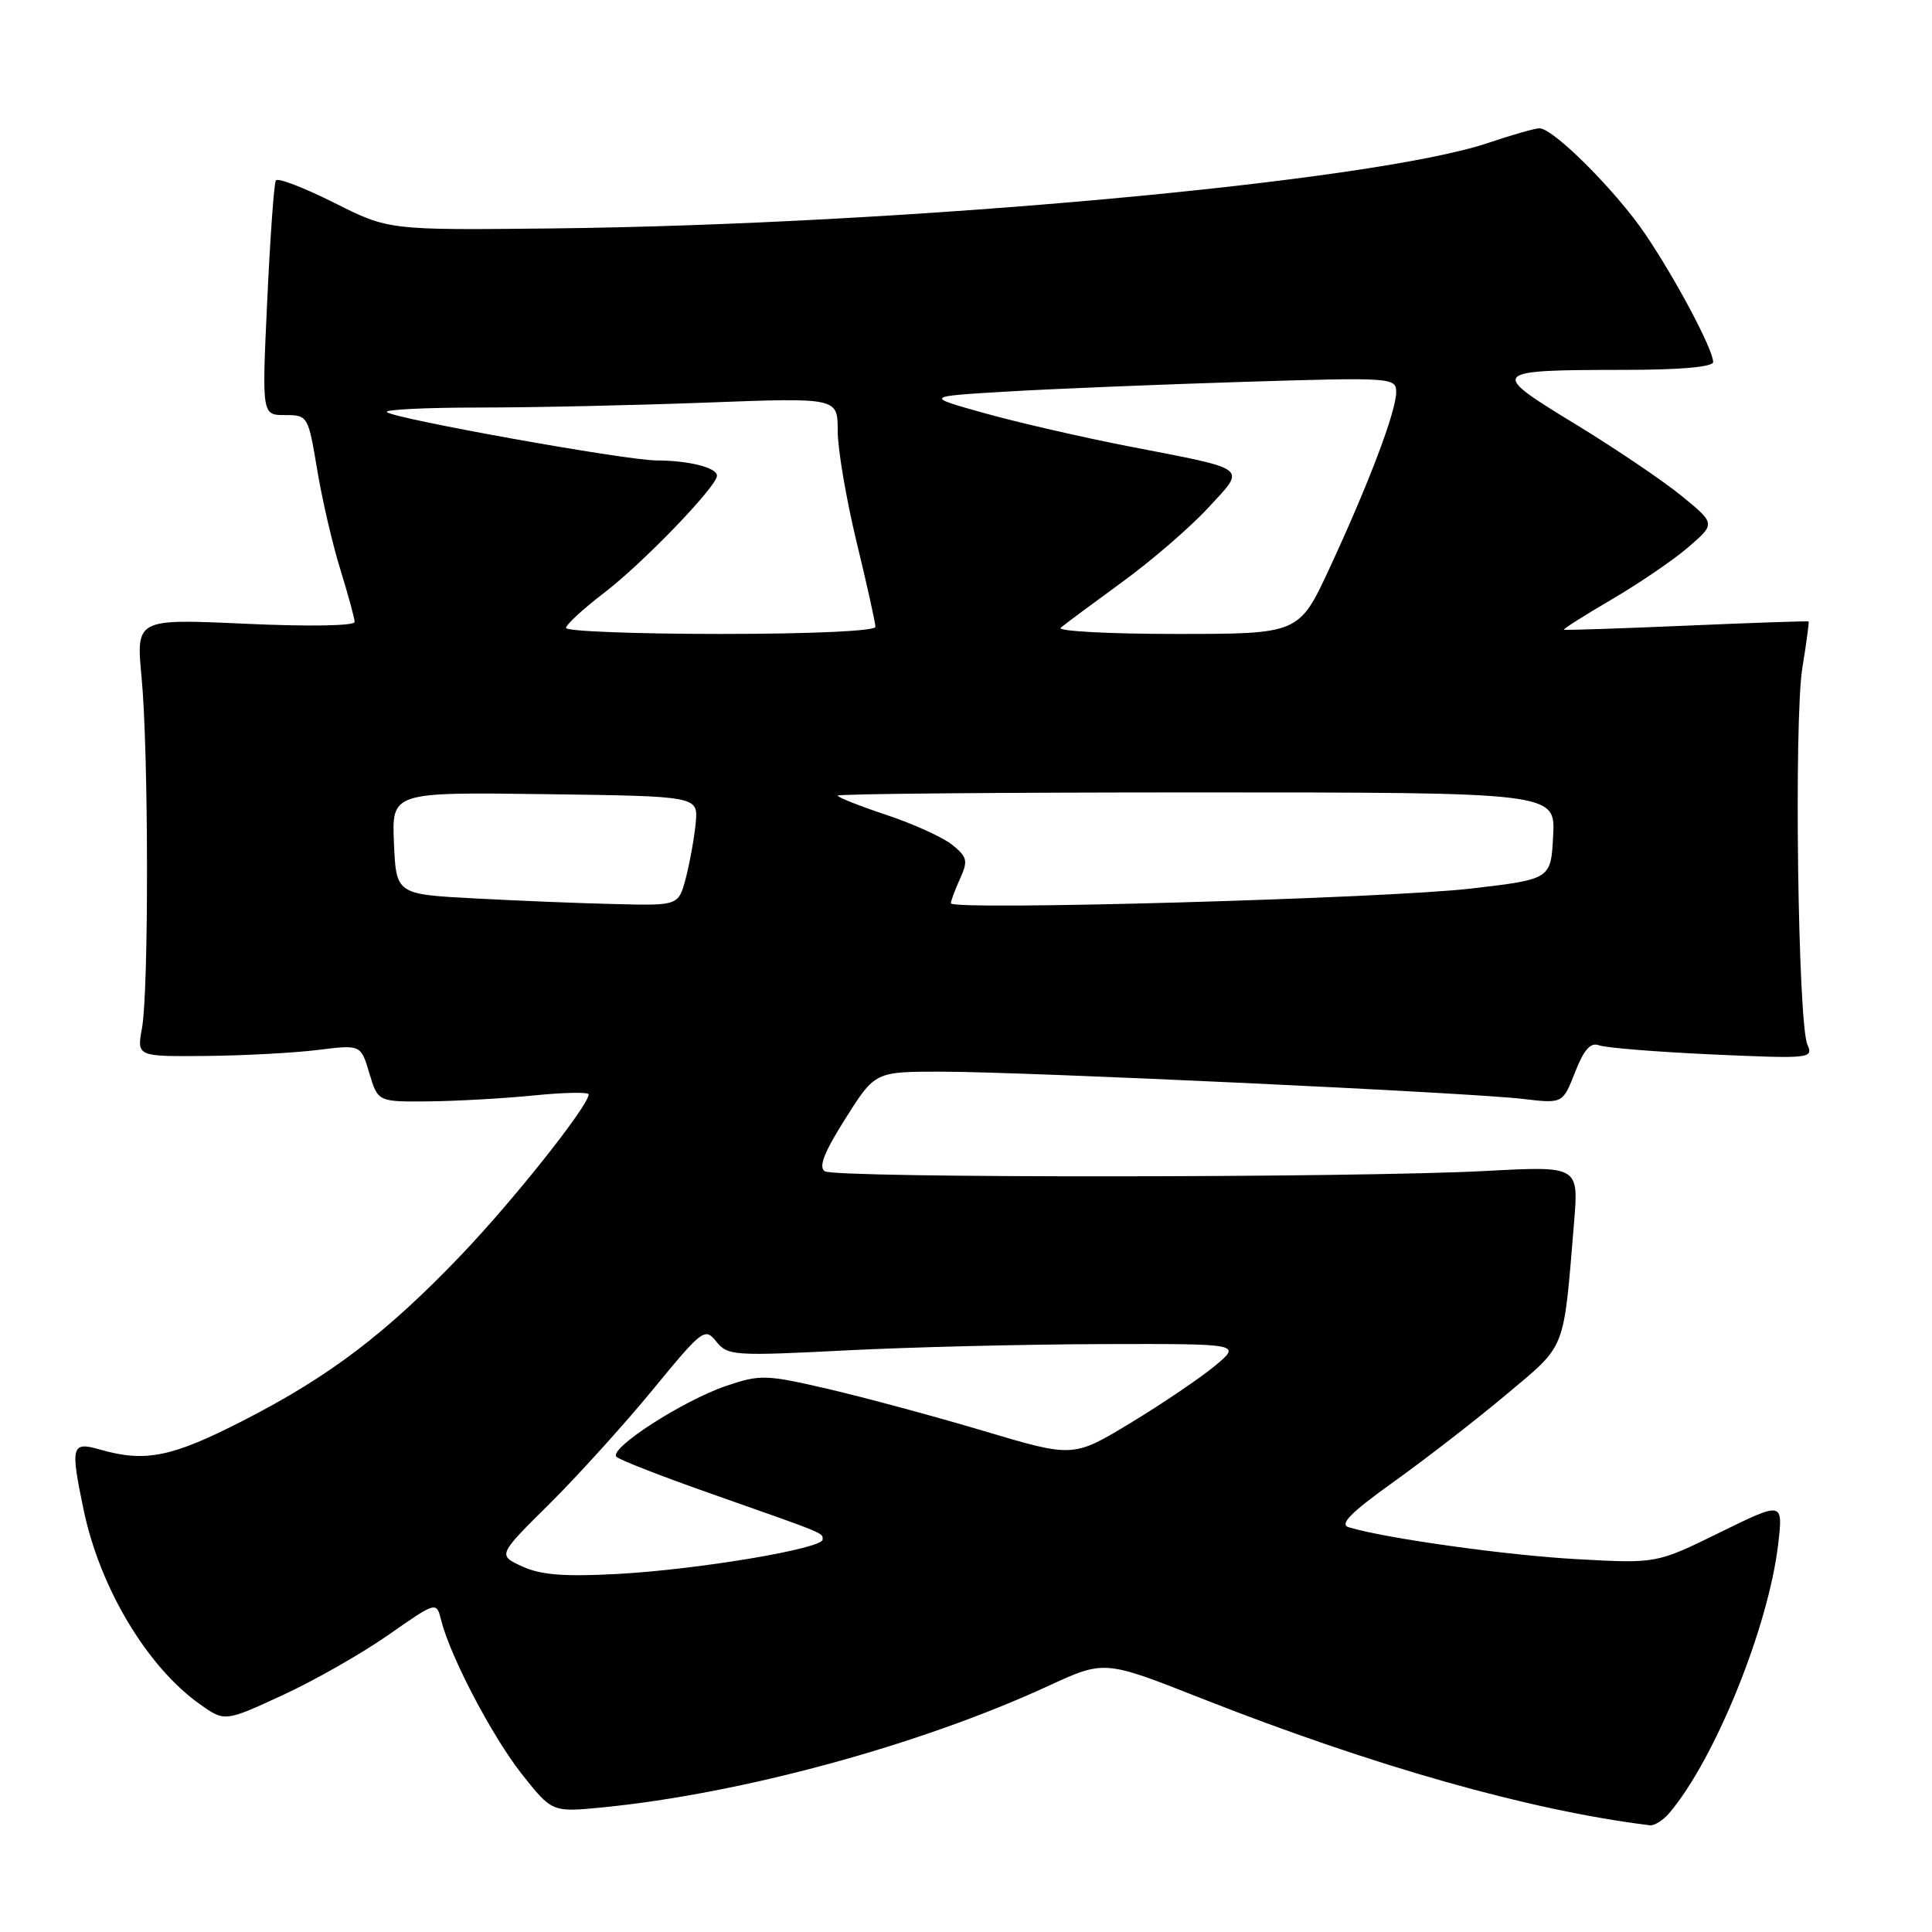<?xml version="1.0" encoding="UTF-8" standalone="no"?>
<!DOCTYPE svg PUBLIC "-//W3C//DTD SVG 1.1//EN" "http://www.w3.org/Graphics/SVG/1.1/DTD/svg11.dtd" >
<svg xmlns="http://www.w3.org/2000/svg" xmlns:xlink="http://www.w3.org/1999/xlink" version="1.1" viewBox="0 0 256 256">
 <g >
 <path fill="currentColor"
d=" M 221.18 240.25 C 227.22 233.15 234.32 215.63 235.61 204.67 C 236.28 198.94 236.28 198.94 227.89 203.06 C 219.50 207.18 219.50 207.18 209.00 206.60 C 199.73 206.10 183.71 203.86 178.74 202.38 C 177.42 201.99 178.91 200.48 184.74 196.30 C 189.01 193.24 195.73 188.03 199.68 184.71 C 207.61 178.04 207.14 179.25 208.57 162.00 C 209.19 154.50 209.19 154.50 196.85 155.16 C 179.33 156.08 110.74 156.12 109.29 155.20 C 108.43 154.65 109.20 152.68 112.02 148.22 C 115.95 142.00 115.95 142.00 124.72 142.00 C 135.77 142.01 194.70 144.77 201.78 145.61 C 207.07 146.24 207.07 146.24 208.70 142.08 C 209.89 139.05 210.76 138.08 211.89 138.51 C 212.75 138.84 219.50 139.38 226.89 139.72 C 239.87 140.30 240.31 140.26 239.49 138.41 C 238.23 135.57 237.70 95.45 238.82 88.50 C 239.36 85.20 239.73 82.43 239.65 82.35 C 239.57 82.27 232.30 82.52 223.50 82.90 C 214.70 83.28 207.38 83.52 207.23 83.44 C 207.08 83.36 209.93 81.55 213.57 79.42 C 217.21 77.29 221.79 74.17 223.75 72.47 C 227.31 69.39 227.31 69.39 222.86 65.74 C 220.40 63.73 214.03 59.42 208.68 56.16 C 197.24 49.19 197.38 49.03 215.25 49.01 C 222.66 49.01 227.00 48.62 227.00 47.97 C 227.00 46.31 222.04 36.97 217.99 31.00 C 214.12 25.29 205.83 17.00 203.99 17.00 C 203.41 17.00 200.35 17.87 197.18 18.94 C 181.85 24.10 119.72 29.77 73.00 30.27 C 51.50 30.50 51.50 30.50 44.24 26.85 C 40.25 24.85 36.79 23.52 36.55 23.91 C 36.31 24.30 35.80 31.45 35.41 39.81 C 34.70 55.00 34.70 55.00 37.76 55.00 C 40.78 55.00 40.84 55.09 42.03 62.25 C 42.69 66.24 44.08 72.20 45.11 75.50 C 46.13 78.80 46.98 81.91 46.99 82.41 C 46.99 82.93 40.98 83.04 32.51 82.65 C 18.03 81.99 18.03 81.99 18.76 89.75 C 19.69 99.52 19.73 131.26 18.81 136.25 C 18.13 140.00 18.13 140.00 27.31 139.92 C 32.37 139.87 39.04 139.51 42.15 139.12 C 47.81 138.42 47.81 138.42 48.94 142.21 C 50.08 146.00 50.08 146.00 56.79 145.94 C 60.48 145.90 66.76 145.55 70.75 145.15 C 74.74 144.75 78.00 144.69 78.00 145.01 C 78.00 146.49 68.11 158.96 61.17 166.23 C 51.23 176.64 43.71 182.36 32.24 188.23 C 22.76 193.09 19.26 193.80 13.24 192.07 C 9.45 190.98 9.30 191.57 11.11 200.20 C 13.27 210.44 19.51 220.86 26.45 225.79 C 29.78 228.16 29.78 228.16 37.44 224.62 C 41.66 222.68 47.97 219.08 51.47 216.63 C 57.83 212.19 57.83 212.19 58.45 214.67 C 59.67 219.53 65.21 230.08 69.15 235.08 C 73.16 240.14 73.16 240.14 79.83 239.49 C 98.27 237.67 121.90 231.24 138.92 223.39 C 146.34 219.97 146.34 219.97 159.11 225.01 C 182.07 234.05 202.65 239.88 218.60 241.86 C 219.20 241.94 220.36 241.21 221.18 240.25 Z  M 69.22 207.57 C 65.94 206.07 65.94 206.07 72.79 199.29 C 76.55 195.55 82.72 188.74 86.49 184.15 C 93.09 176.11 93.40 175.88 94.92 177.77 C 96.42 179.64 97.28 179.69 112.00 178.94 C 120.53 178.50 135.82 178.13 146.00 178.10 C 164.50 178.05 164.50 178.05 161.00 180.97 C 159.07 182.57 154.06 185.97 149.85 188.52 C 142.21 193.15 142.21 193.15 130.35 189.61 C 123.83 187.67 114.56 185.17 109.75 184.05 C 101.52 182.14 100.73 182.11 96.25 183.63 C 90.47 185.59 80.57 191.98 81.69 193.04 C 82.13 193.46 87.83 195.68 94.36 197.97 C 109.65 203.35 109.00 203.09 109.00 204.00 C 109.00 205.20 92.58 207.96 81.95 208.55 C 74.80 208.94 71.70 208.70 69.22 207.57 Z  M 63.00 119.05 C 52.50 118.50 52.50 118.50 52.20 111.73 C 51.91 104.96 51.91 104.96 72.20 105.23 C 92.50 105.50 92.50 105.50 92.19 109.00 C 92.01 110.92 91.43 114.19 90.90 116.25 C 89.92 120.00 89.92 120.00 81.71 119.80 C 77.20 119.70 68.78 119.36 63.00 119.05 Z  M 126.00 119.69 C 126.00 119.36 126.55 117.90 127.21 116.43 C 128.29 114.07 128.17 113.56 126.20 111.96 C 124.97 110.96 121.05 109.18 117.48 107.99 C 113.92 106.81 111.00 105.65 111.00 105.42 C 111.00 105.19 132.40 105.00 158.55 105.00 C 206.10 105.00 206.10 105.00 205.80 110.75 C 205.50 116.50 205.50 116.50 195.00 117.73 C 183.83 119.05 126.00 120.68 126.00 119.69 Z  M 75.00 83.21 C 75.00 82.77 77.25 80.70 79.99 78.60 C 85.15 74.67 95.00 64.45 95.00 63.04 C 95.00 61.96 91.31 61.03 87.00 61.01 C 82.90 61.00 52.14 55.47 51.26 54.60 C 50.94 54.27 56.48 54.00 63.58 54.00 C 70.69 54.00 84.26 53.70 93.75 53.34 C 111.00 52.69 111.00 52.69 111.00 57.09 C 111.00 59.52 112.13 66.14 113.50 71.81 C 114.88 77.49 116.00 82.55 116.00 83.06 C 116.00 83.61 107.57 84.00 95.50 84.00 C 84.22 84.00 75.00 83.64 75.00 83.21 Z  M 140.55 83.18 C 141.07 82.73 144.71 80.03 148.62 77.18 C 152.54 74.33 157.69 69.89 160.06 67.32 C 165.15 61.80 165.78 62.29 149.50 59.13 C 143.45 57.95 134.90 55.99 130.50 54.76 C 122.50 52.53 122.50 52.53 133.50 51.88 C 139.55 51.52 153.61 50.95 164.75 50.60 C 184.50 49.99 185.00 50.03 185.00 51.97 C 185.00 54.50 181.39 64.04 176.19 75.25 C 172.13 84.00 172.13 84.00 155.86 84.00 C 146.92 84.00 140.03 83.63 140.55 83.18 Z "/>
</g>
</svg>